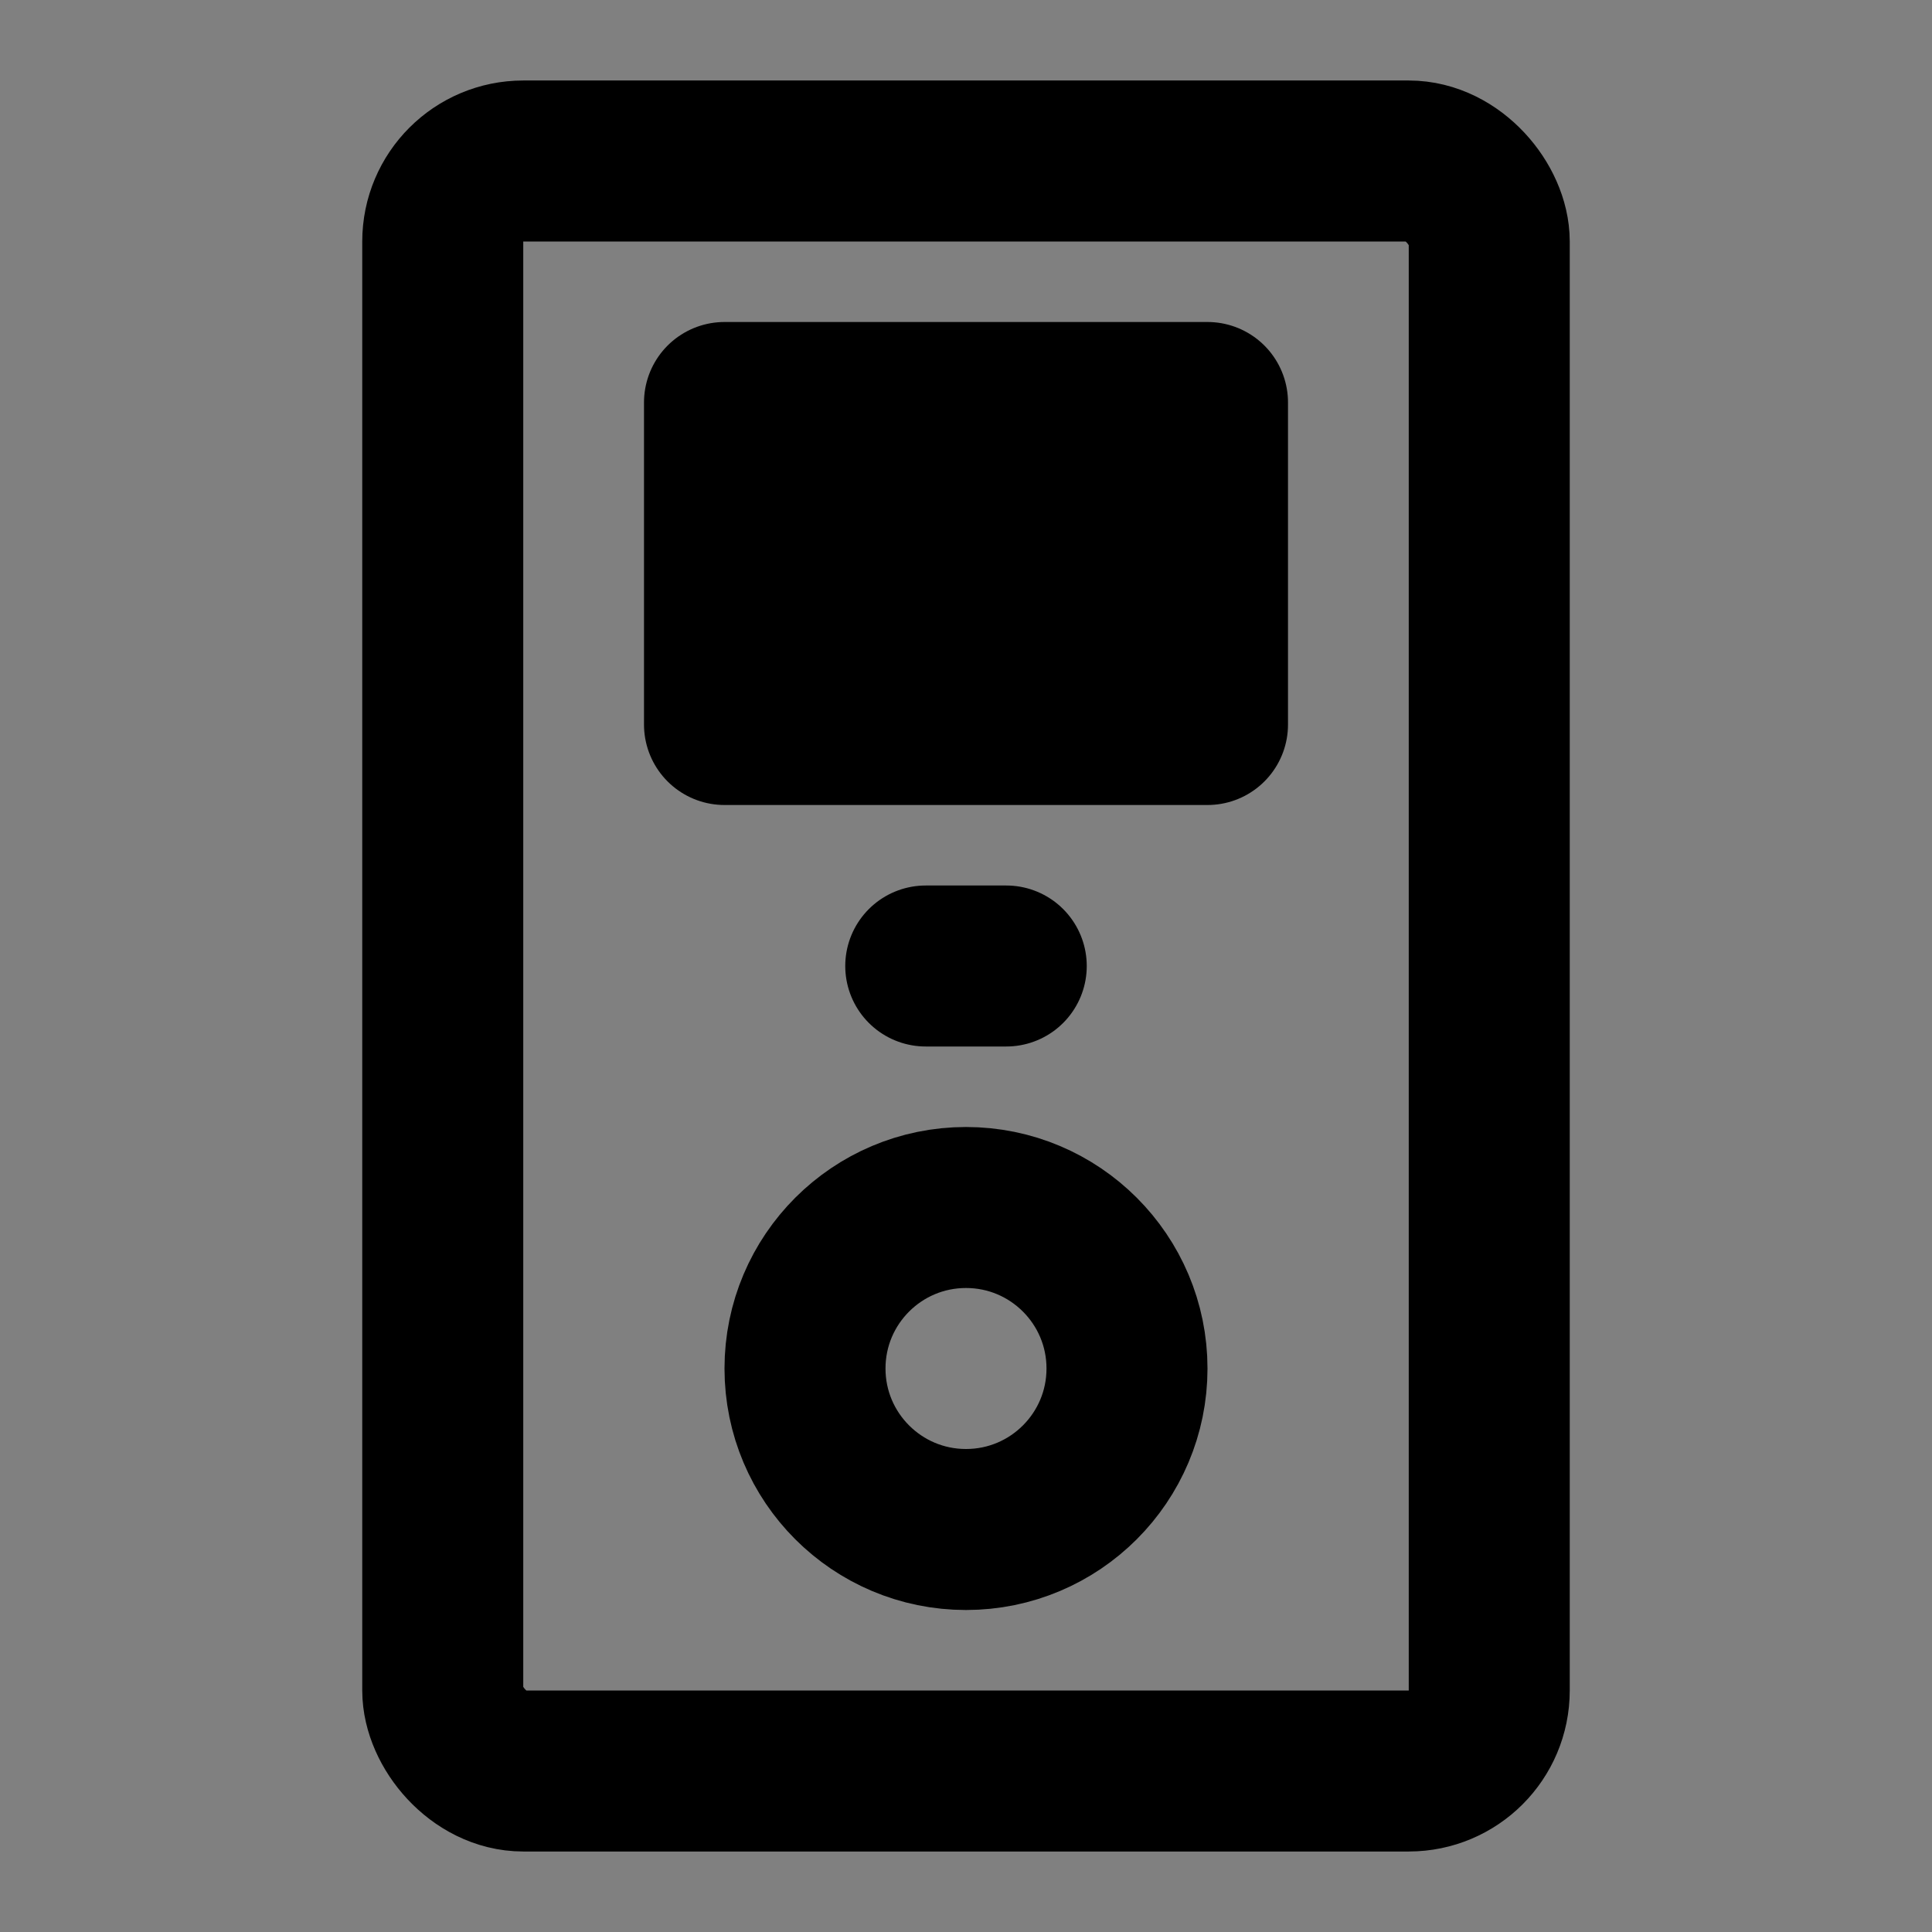 <svg viewBox="0 0 48 48" fill="none" xmlns="http://www.w3.org/2000/svg"><rect x="0" y="0" width="48" height="48" fill="#808080" stroke="none"/><rect fill="white" fill-opacity="0.01"/><rect x="11" y="4" width="26" height="40" rx="2" stroke="black" stroke-width="4"/><circle cx="24" cy="34" r="4" stroke="black" stroke-width="4"/><rect x="18" y="10" width="12" height="8" fill="currentColor" stroke="currentColor" stroke-width="4" stroke-linecap="round" stroke-linejoin="round"/><path d="M23 24H25" stroke="black" stroke-width="4" stroke-linecap="round" stroke-linejoin="round"/></svg>